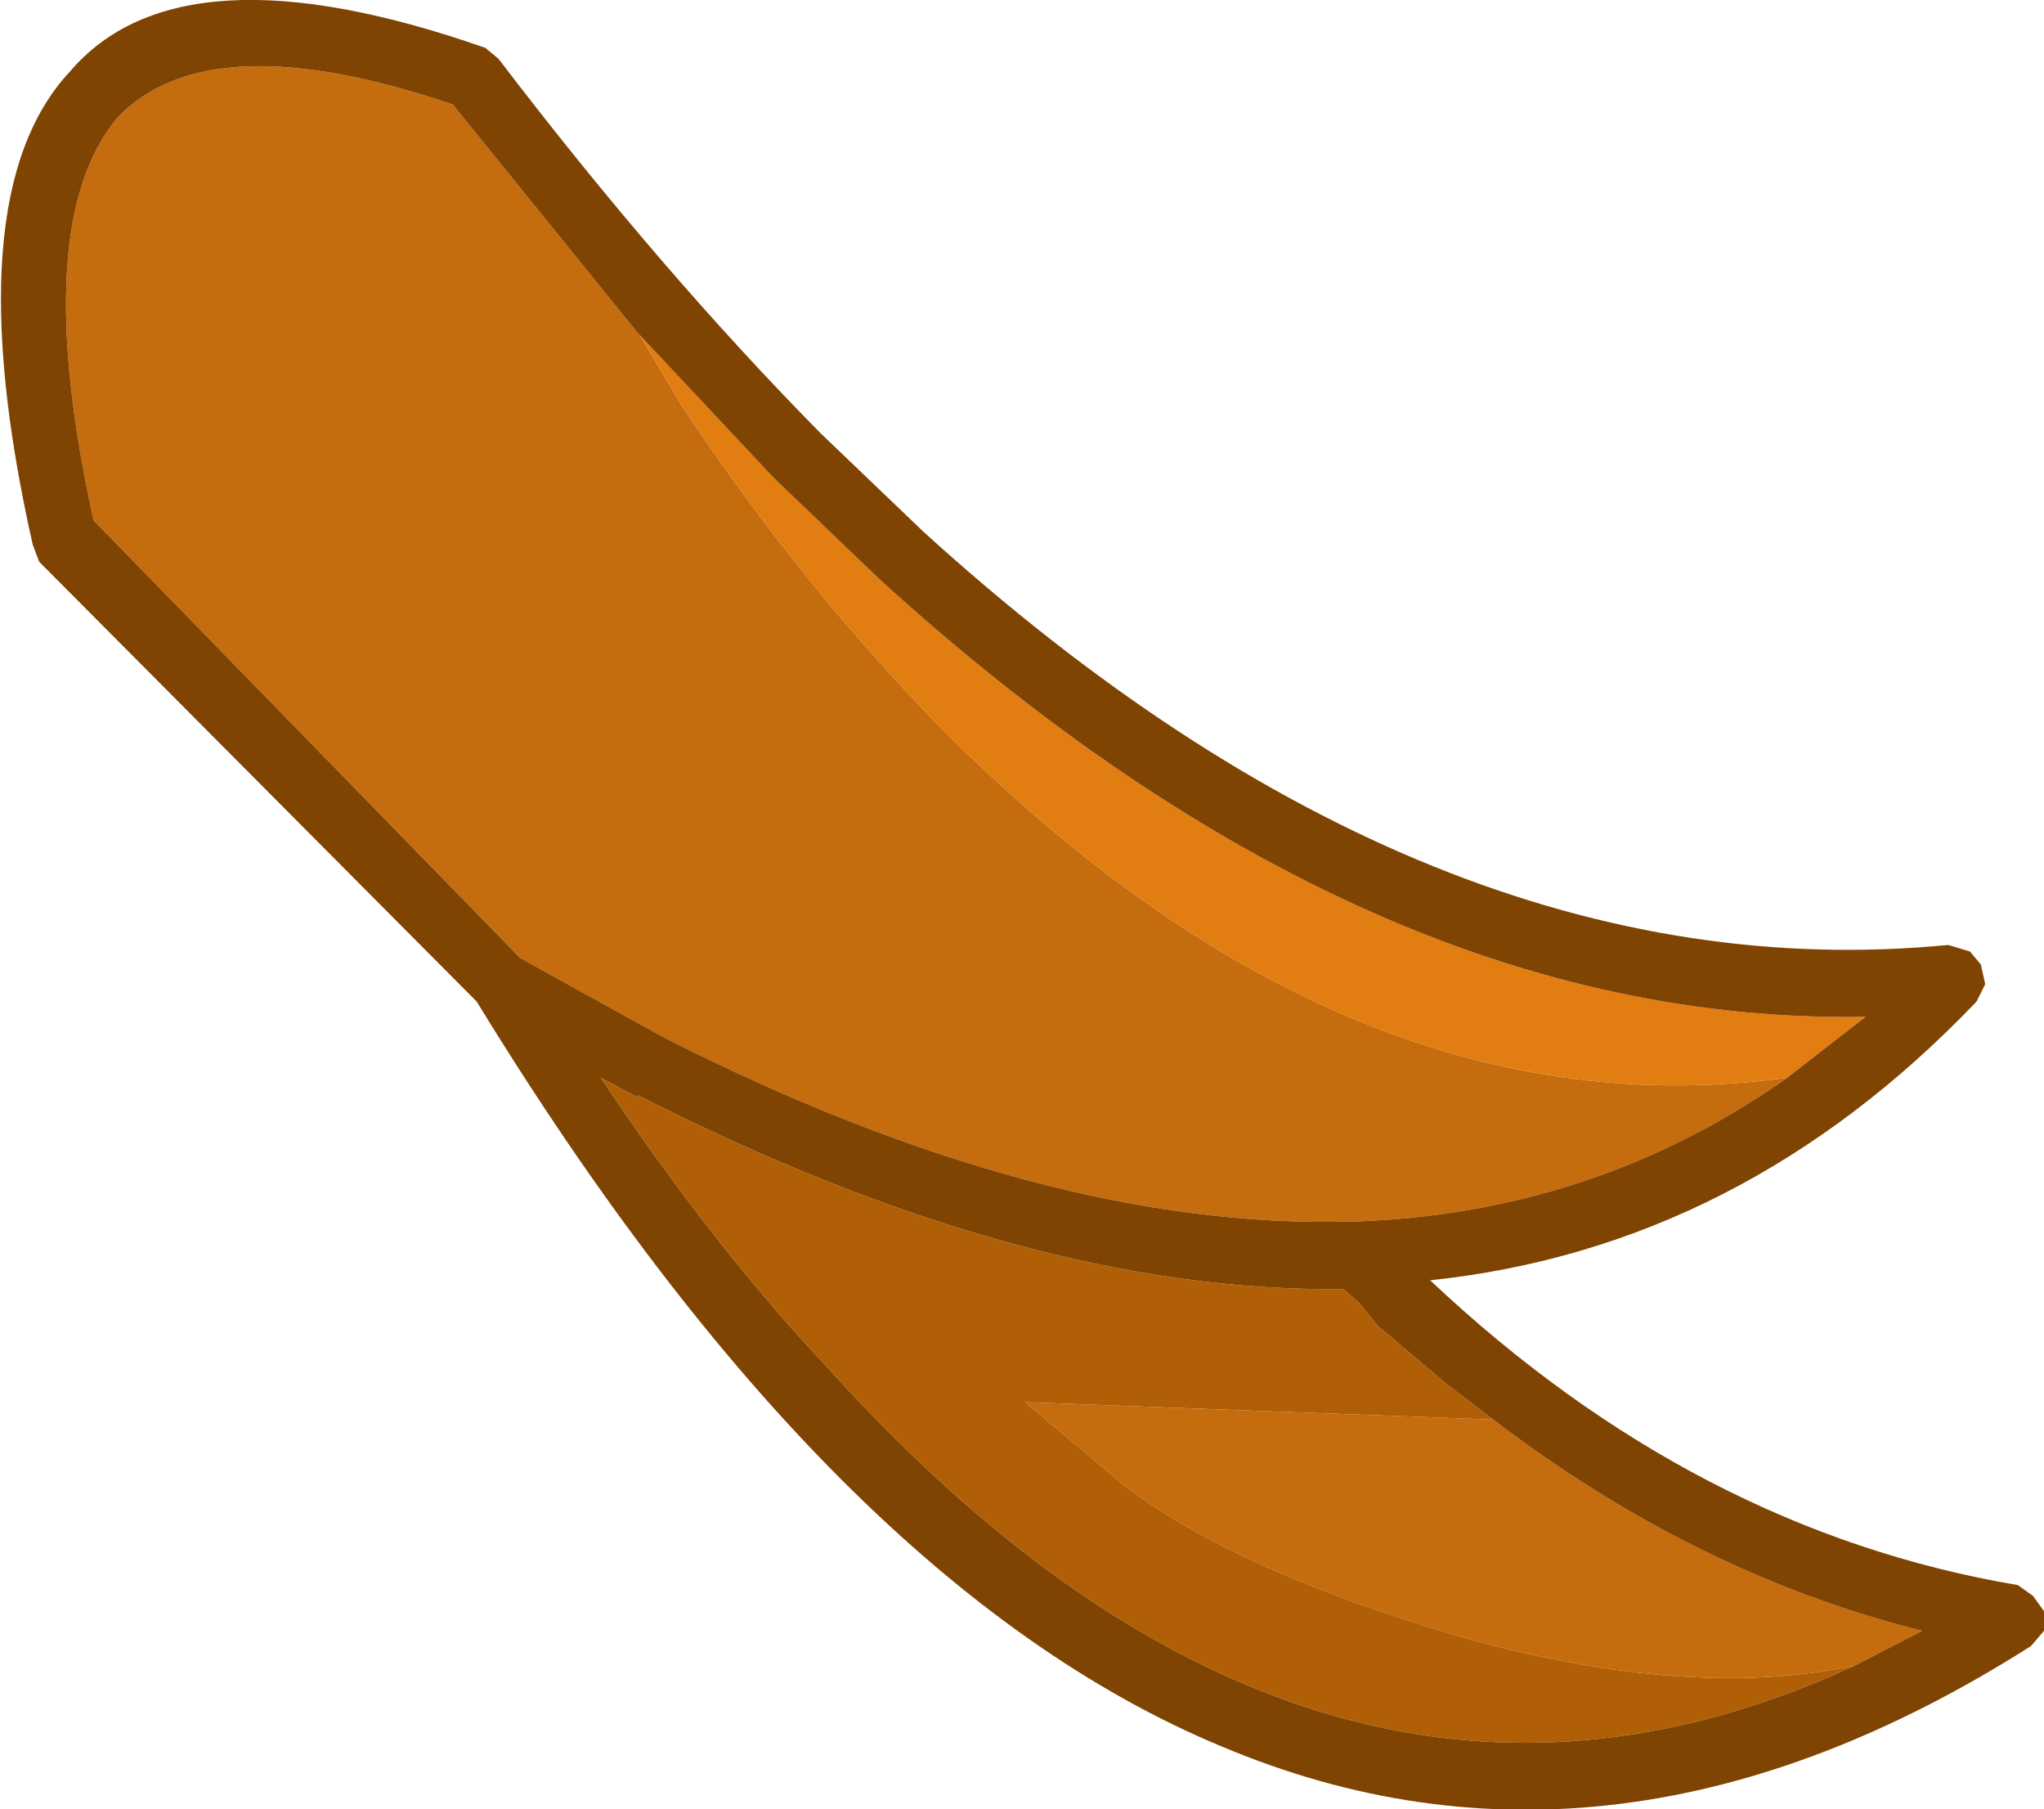 <?xml version="1.0" encoding="UTF-8" standalone="no"?>
<svg xmlns:ffdec="https://www.free-decompiler.com/flash" xmlns:xlink="http://www.w3.org/1999/xlink" ffdec:objectType="shape" height="41.55px" width="46.95px" xmlns="http://www.w3.org/2000/svg">
  <g transform="matrix(1.0, 0.0, 0.0, 1.0, -66.2, 8.05)">
    <path d="M107.25 16.7 Q102.85 19.8 97.35 20.0 L97.25 20.0 Q90.2 20.2 81.5 15.8 L78.15 13.95 68.35 3.9 Q66.85 -2.9 68.9 -5.35 71.0 -7.55 76.6 -5.65 L80.85 -0.4 80.9 -0.35 81.85 1.25 Q84.7 5.55 88.1 8.95 97.35 18.05 107.25 16.7 M100.5 24.55 Q105.15 28.1 110.35 29.4 L108.8 30.2 Q105.0 31.0 99.8 29.55 94.5 28.0 91.95 26.0 L89.75 24.15 100.5 24.55" fill="#c46c0e" fill-rule="evenodd" stroke="none"/>
    <path d="M80.9 -0.35 L83.95 2.9 84.0 2.95 86.4 5.25 Q97.65 15.5 109.05 15.3 L107.25 16.7 Q97.35 18.05 88.1 8.95 84.7 5.55 81.85 1.25 L80.9 -0.35" fill="#e17d11" fill-rule="evenodd" stroke="none"/>
    <path d="M108.8 30.2 Q101.65 33.5 94.85 30.65 89.95 28.6 85.25 23.4 82.6 20.6 80.0 16.7 L80.85 17.15 80.85 17.1 Q89.8 21.65 97.05 21.55 L97.4 21.85 97.85 22.4 99.45 23.75 100.5 24.55 89.75 24.15 91.95 26.0 Q94.5 28.0 99.8 29.55 105.0 31.0 108.8 30.2" fill="#b15f06" fill-rule="evenodd" stroke="none"/>
    <path d="M80.9 -0.35 L80.85 -0.4 76.6 -5.65 Q71.0 -7.55 68.9 -5.35 66.85 -2.9 68.35 3.9 L78.15 13.95 81.5 15.8 Q90.2 20.2 97.25 20.0 L97.35 20.0 Q102.85 19.8 107.25 16.7 L109.05 15.3 Q97.65 15.5 86.4 5.25 L84.0 2.95 83.95 2.9 80.9 -0.35 M67.1 4.85 L66.95 4.45 Q65.15 -3.55 67.8 -6.4 70.35 -9.4 77.35 -6.95 L77.65 -6.7 Q81.35 -1.85 85.05 1.9 L87.4 4.15 Q99.1 14.8 110.95 13.65 L111.45 13.8 111.7 14.1 111.8 14.55 111.6 14.95 Q106.2 20.6 99.05 21.35 105.15 27.1 112.55 28.35 L112.9 28.6 113.15 28.95 113.15 29.4 112.85 29.75 Q103.25 35.85 94.25 32.05 85.35 28.35 77.15 14.95 L67.1 4.85 M100.5 24.55 L99.45 23.75 97.85 22.4 97.4 21.85 97.05 21.55 Q89.8 21.65 80.85 17.1 L80.85 17.15 80.0 16.7 Q82.6 20.6 85.25 23.4 89.95 28.6 94.85 30.65 101.65 33.5 108.8 30.2 L110.35 29.4 Q105.15 28.1 100.5 24.55" fill="#7f4302" fill-rule="evenodd" stroke="none"/>
  </g>
</svg>
